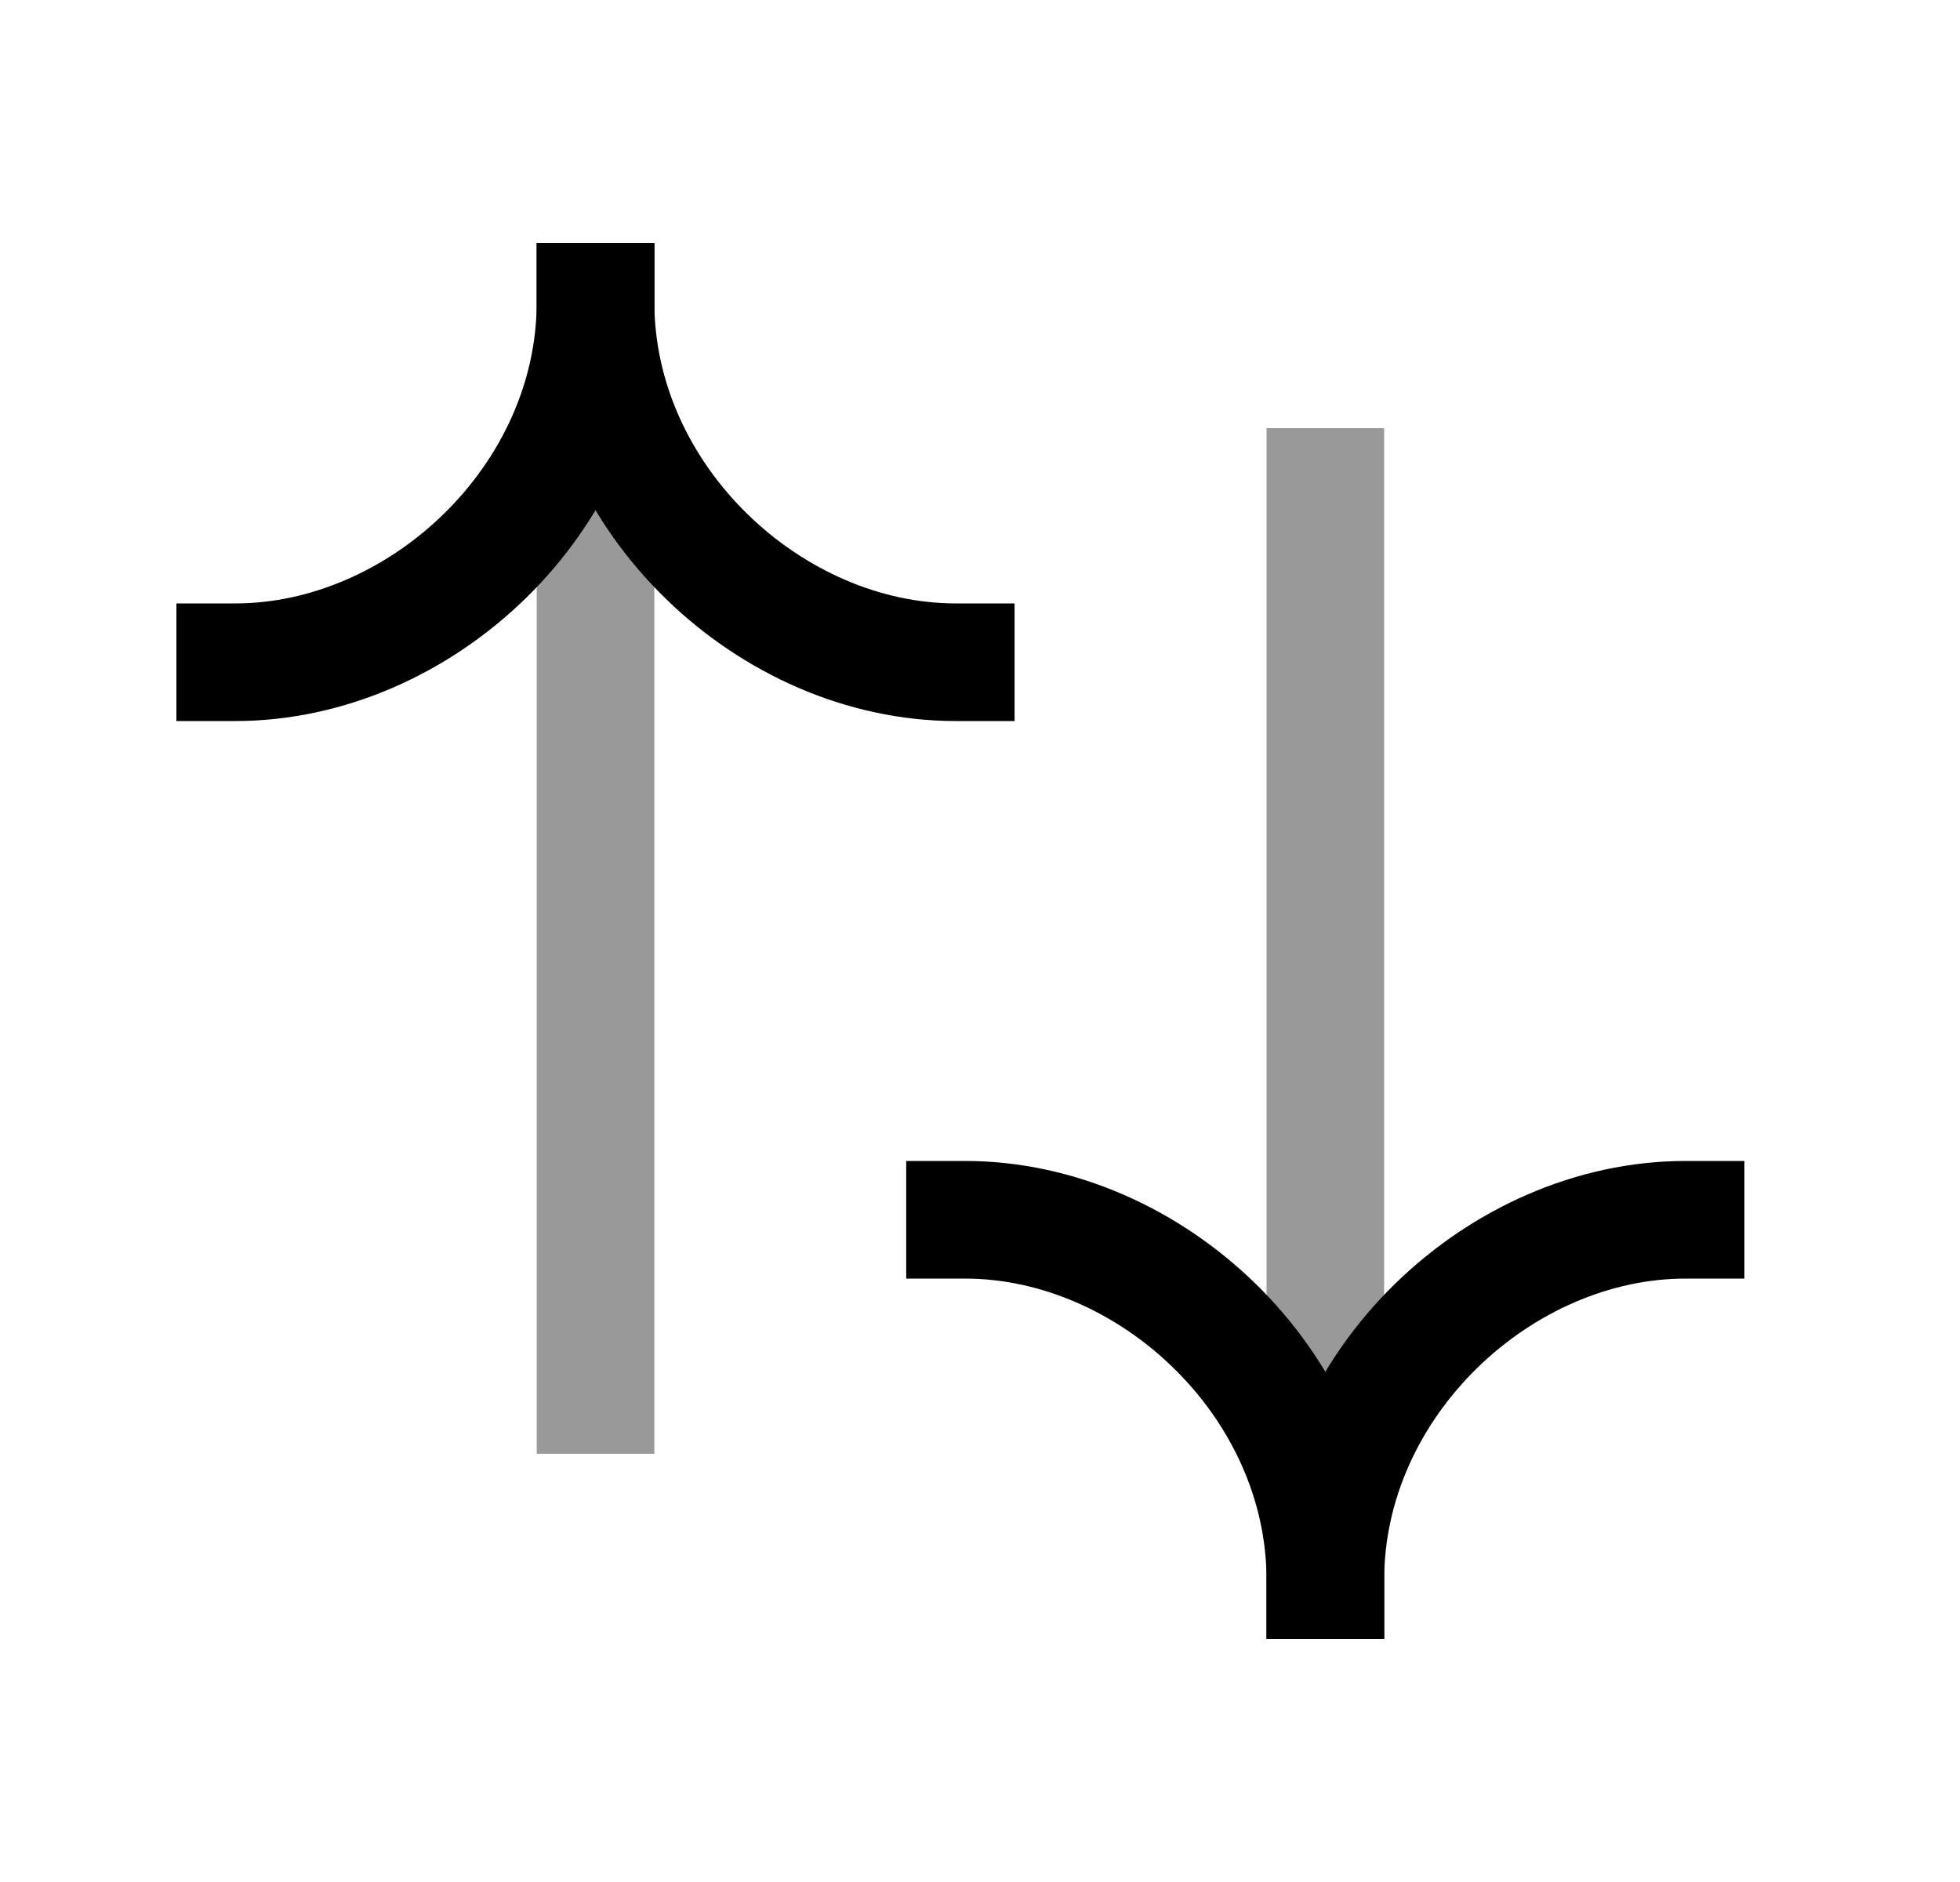 <svg width="25" height="24" viewBox="0 0 25 24" fill="none" xmlns="http://www.w3.org/2000/svg">
<path opacity="0.4" d="M16.905 20.149L16.905 6.21" stroke="black" stroke-width="1.5" stroke-linecap="square"/>
<path d="M12.309 15.555C14.672 15.555 16.905 17.635 16.905 20.15" stroke="black" stroke-width="1.5" stroke-linecap="square"/>
<path d="M21.5 15.555C19.138 15.555 16.905 17.635 16.905 20.15" stroke="black" stroke-width="1.5" stroke-linecap="square"/>
<path opacity="0.4" d="M7.596 3.85L7.596 17.789" stroke="black" stroke-width="1.5" stroke-linecap="square"/>
<path d="M3 8.445C5.362 8.445 7.596 6.365 7.596 3.85" stroke="black" stroke-width="1.5" stroke-linecap="square"/>
<path d="M12.191 8.445C9.829 8.445 7.596 6.365 7.596 3.85" stroke="black" stroke-width="1.5" stroke-linecap="square"/>
</svg>